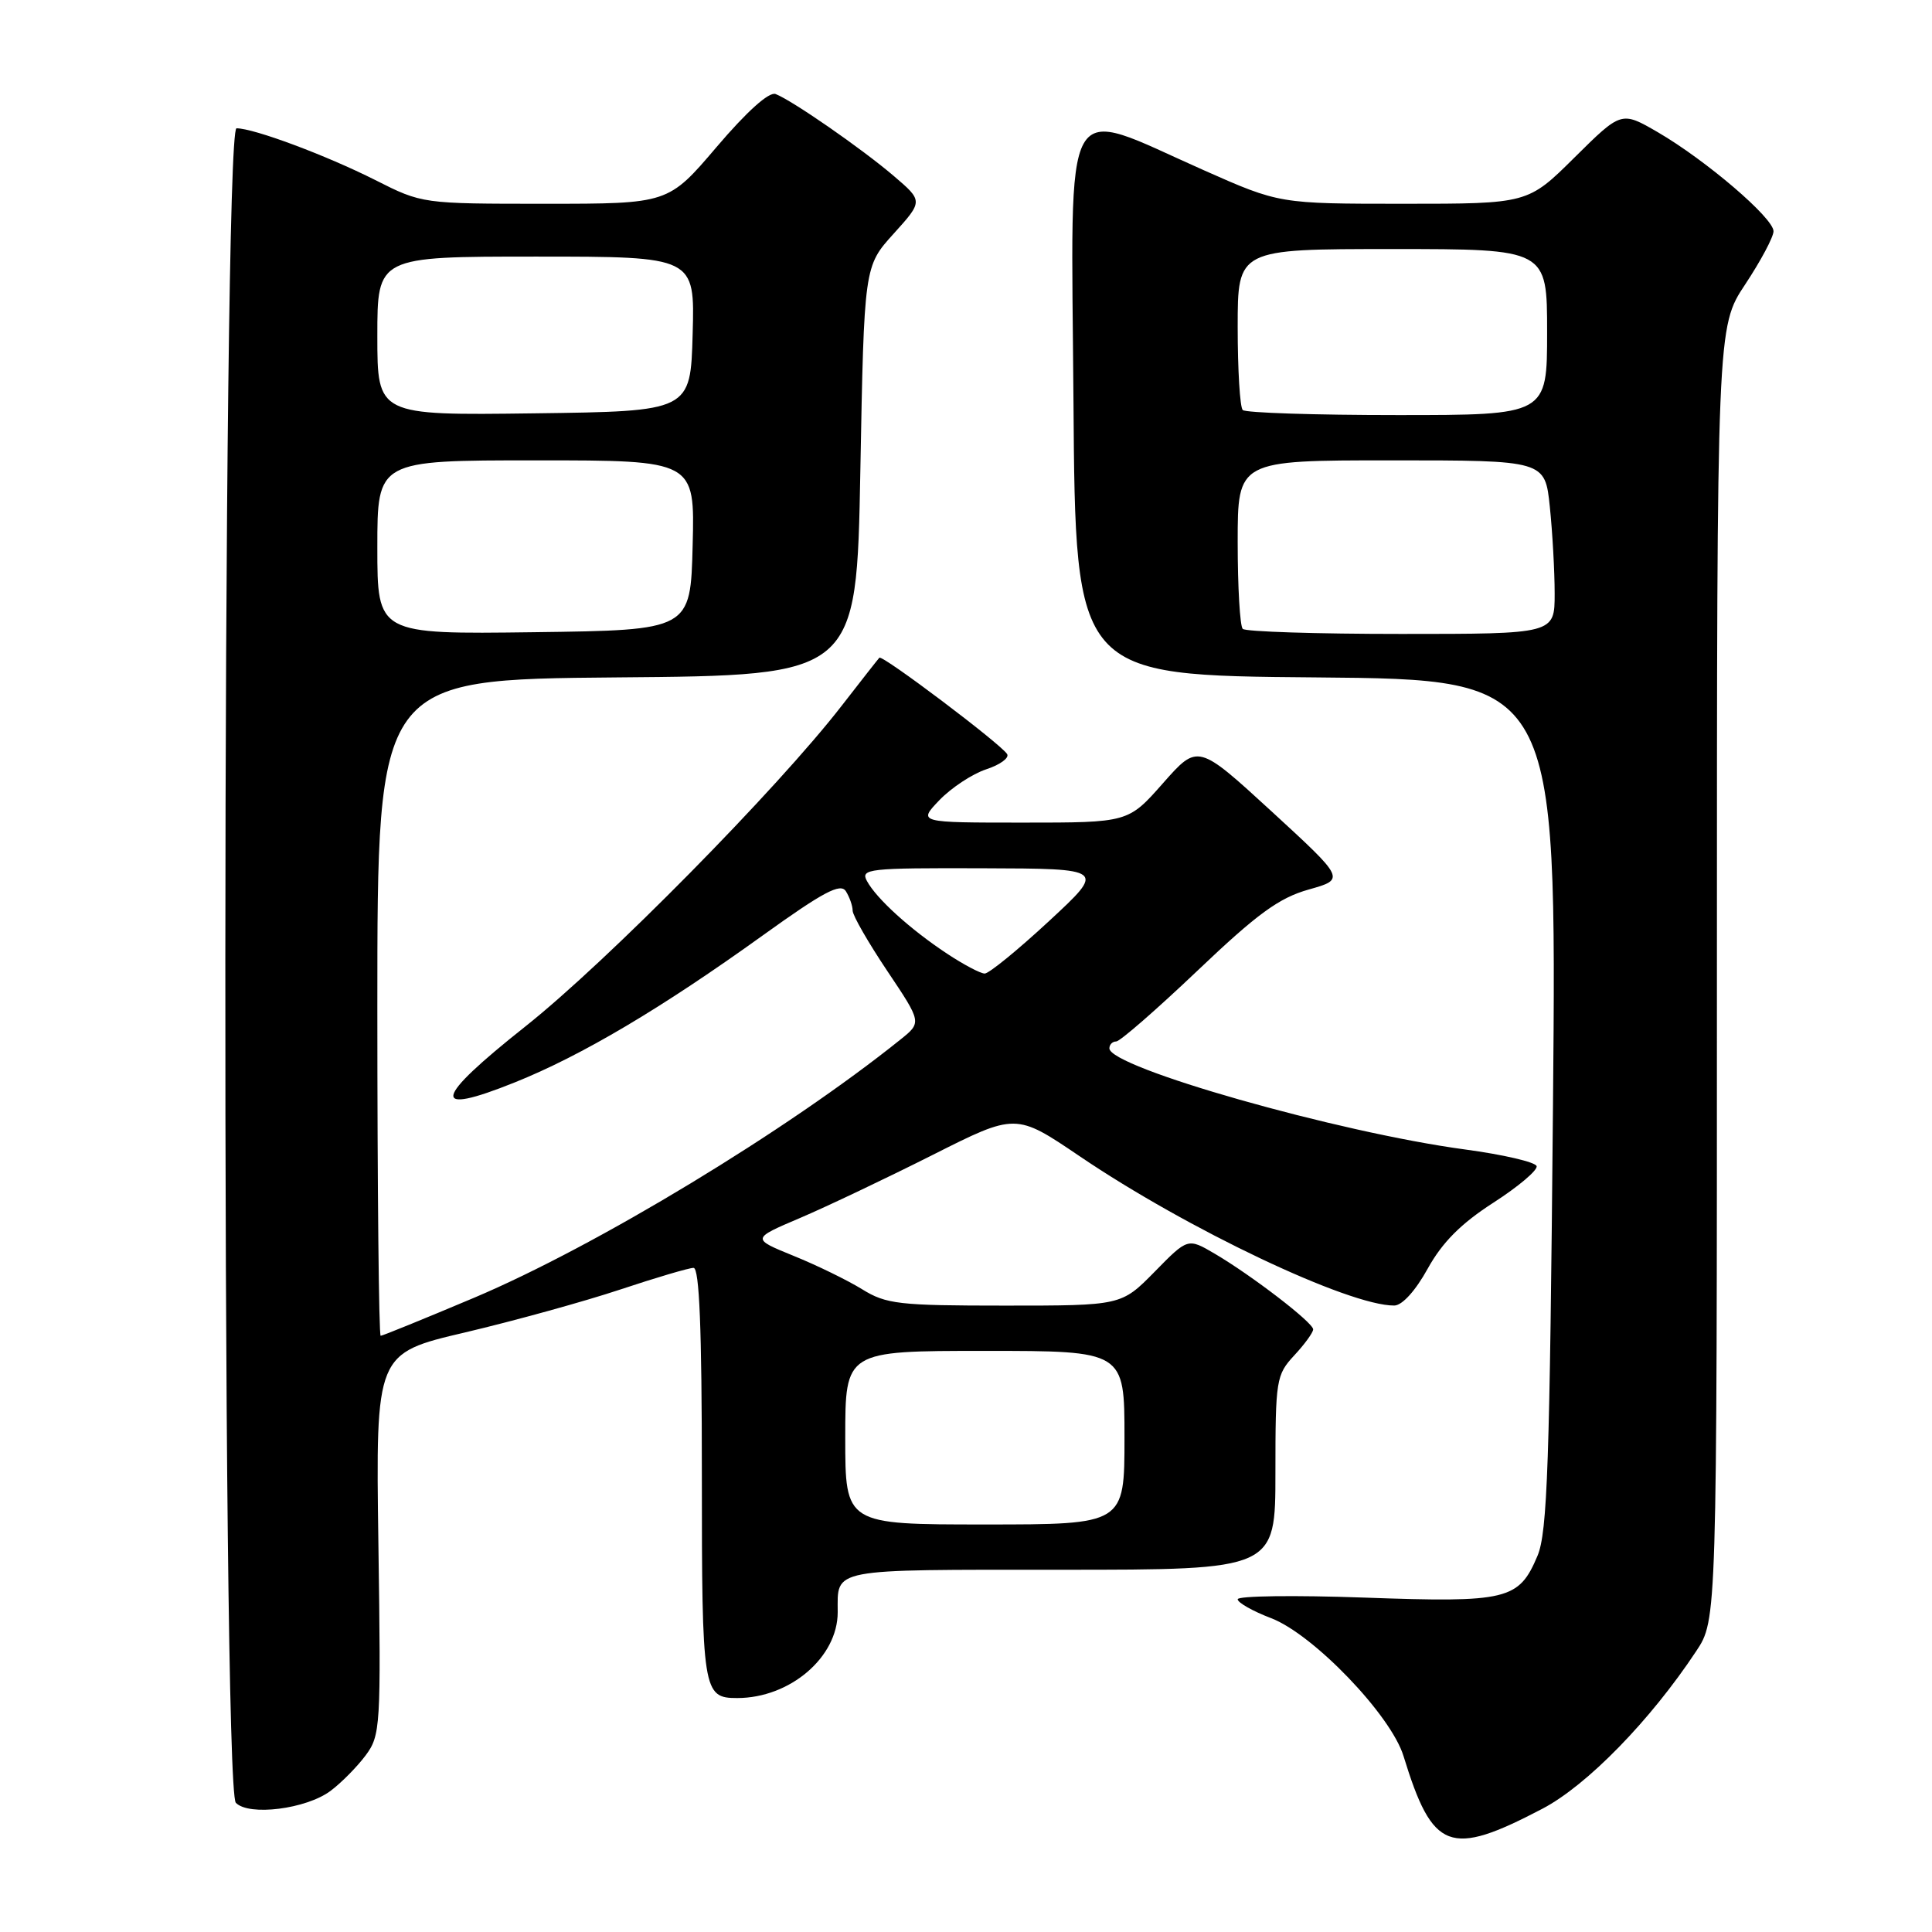 <?xml version="1.0" encoding="UTF-8" standalone="no"?>
<!DOCTYPE svg PUBLIC "-//W3C//DTD SVG 1.1//EN" "http://www.w3.org/Graphics/SVG/1.1/DTD/svg11.dtd" >
<svg xmlns="http://www.w3.org/2000/svg" xmlns:xlink="http://www.w3.org/1999/xlink" version="1.1" viewBox="0 0 256 256">
 <g >
 <path fill="currentColor"
d=" M 204.39 239.66 C 210.30 236.56 218.68 227.97 224.76 218.78 C 227.50 214.65 227.50 214.65 227.50 128.99 C 227.50 43.33 227.50 43.33 231.25 37.68 C 233.31 34.57 235.00 31.40 235.00 30.64 C 235.00 28.89 226.06 21.24 219.67 17.52 C 214.84 14.72 214.84 14.72 208.64 20.86 C 202.45 27.00 202.45 27.00 185.99 27.00 C 169.53 27.00 169.53 27.00 159.52 22.56 C 140.40 14.09 141.94 11.37 142.24 53.14 C 142.50 89.50 142.50 89.50 174.39 89.76 C 206.28 90.03 206.28 90.03 205.78 146.26 C 205.35 194.09 205.04 203.05 203.72 206.17 C 201.25 212.01 199.74 212.37 180.79 211.69 C 171.55 211.36 164.00 211.46 164.00 211.91 C 164.00 212.36 166.00 213.49 168.44 214.42 C 174.03 216.56 184.31 227.26 185.97 232.68 C 189.84 245.27 192.07 246.11 204.39 239.66 Z  M 43.80 237.30 C 45.22 236.24 47.30 234.13 48.44 232.61 C 50.42 229.95 50.49 228.83 50.14 204.59 C 49.78 179.33 49.78 179.33 61.64 176.55 C 68.16 175.01 77.39 172.46 82.15 170.88 C 86.90 169.30 91.29 168.00 91.90 168.00 C 92.67 168.00 93.00 176.07 93.00 195.30 C 93.00 224.17 93.13 225.00 97.68 225.00 C 104.67 225.00 111.00 219.60 111.00 213.63 C 111.00 207.76 109.71 208.00 140.61 208.00 C 169.00 208.00 169.00 208.00 169.00 195.15 C 169.00 182.82 169.10 182.18 171.50 179.59 C 172.88 178.11 174.00 176.56 174.00 176.15 C 174.00 175.25 165.86 169.00 160.94 166.11 C 157.39 164.03 157.39 164.03 152.99 168.52 C 148.58 173.00 148.58 173.00 133.16 173.00 C 119.08 173.00 117.43 172.81 114.23 170.83 C 112.30 169.64 108.21 167.64 105.14 166.40 C 99.57 164.13 99.57 164.13 106.03 161.38 C 109.59 159.86 117.47 156.11 123.55 153.05 C 134.60 147.48 134.60 147.48 143.05 153.20 C 157.29 162.86 178.75 173.04 184.75 172.99 C 185.80 172.98 187.57 171.02 189.18 168.10 C 191.11 164.62 193.57 162.14 197.87 159.37 C 201.18 157.24 203.76 155.06 203.61 154.52 C 203.47 153.99 199.20 152.99 194.12 152.31 C 177.29 150.05 147.00 141.44 147.00 138.91 C 147.00 138.41 147.41 138.00 147.90 138.00 C 148.40 138.00 153.24 133.78 158.66 128.63 C 166.59 121.08 169.47 118.98 173.40 117.87 C 178.27 116.50 178.27 116.50 168.50 107.52 C 158.72 98.55 158.72 98.55 154.11 103.77 C 149.50 109.00 149.50 109.00 135.56 109.00 C 121.63 109.00 121.63 109.00 124.48 106.02 C 126.05 104.39 128.83 102.55 130.67 101.94 C 132.51 101.34 133.76 100.43 133.45 99.92 C 132.62 98.58 116.92 86.74 116.52 87.15 C 116.34 87.34 114.10 90.20 111.54 93.50 C 103.01 104.52 80.40 127.45 69.65 135.98 C 57.35 145.73 56.92 147.96 68.22 143.42 C 77.07 139.87 87.66 133.59 101.08 123.94 C 109.08 118.19 111.37 116.97 112.08 118.09 C 112.57 118.87 112.98 120.03 112.98 120.67 C 112.99 121.32 115.06 124.91 117.57 128.66 C 122.14 135.48 122.14 135.48 119.32 137.74 C 104.35 149.77 78.98 165.13 62.82 171.96 C 56.25 174.73 50.68 177.00 50.44 177.00 C 50.20 177.00 50.00 157.43 50.00 133.51 C 50.00 90.03 50.00 90.03 81.75 89.76 C 113.50 89.50 113.50 89.50 114.00 62.40 C 114.50 35.29 114.50 35.29 118.41 30.97 C 122.32 26.64 122.32 26.64 118.41 23.30 C 114.15 19.67 104.99 13.32 102.77 12.46 C 101.90 12.13 98.96 14.77 94.96 19.47 C 88.55 27.00 88.55 27.00 72.25 27.00 C 55.96 27.00 55.94 27.00 49.73 23.86 C 43.22 20.58 33.64 17.00 31.34 17.00 C 29.43 17.00 29.33 236.91 31.25 238.88 C 32.98 240.67 40.58 239.71 43.80 237.30 Z  M 164.67 83.33 C 164.30 82.97 164.00 77.79 164.00 71.83 C 164.00 61.00 164.00 61.00 184.36 61.00 C 204.72 61.00 204.72 61.00 205.36 67.15 C 205.71 70.53 206.00 75.70 206.00 78.65 C 206.00 84.00 206.00 84.00 185.67 84.00 C 174.48 84.00 165.03 83.70 164.67 83.33 Z  M 164.67 54.33 C 164.30 53.97 164.00 49.02 164.00 43.33 C 164.00 33.00 164.00 33.00 184.50 33.00 C 205.00 33.00 205.00 33.00 205.00 44.00 C 205.00 55.00 205.00 55.00 185.17 55.00 C 174.26 55.00 165.03 54.70 164.67 54.33 Z  M 112.00 190.50 C 112.00 179.00 112.00 179.00 130.50 179.00 C 149.00 179.00 149.00 179.00 149.00 190.50 C 149.00 202.00 149.00 202.00 130.50 202.00 C 112.00 202.00 112.00 202.00 112.00 190.50 Z  M 125.48 126.36 C 120.60 123.13 116.15 119.09 114.88 116.75 C 113.99 115.12 115.00 115.00 130.21 115.05 C 146.50 115.10 146.50 115.10 139.00 122.05 C 134.88 125.87 131.04 129.00 130.48 129.00 C 129.92 129.00 127.67 127.81 125.48 126.36 Z  M 50.00 72.52 C 50.00 61.00 50.00 61.00 71.03 61.00 C 92.07 61.00 92.07 61.00 91.78 72.25 C 91.50 83.50 91.50 83.50 70.75 83.77 C 50.00 84.04 50.00 84.04 50.00 72.52 Z  M 50.00 44.52 C 50.00 34.00 50.00 34.00 71.03 34.00 C 92.07 34.00 92.07 34.00 91.78 44.25 C 91.50 54.50 91.50 54.50 70.75 54.77 C 50.00 55.04 50.00 55.04 50.00 44.52 Z "/>
</g>
</svg>